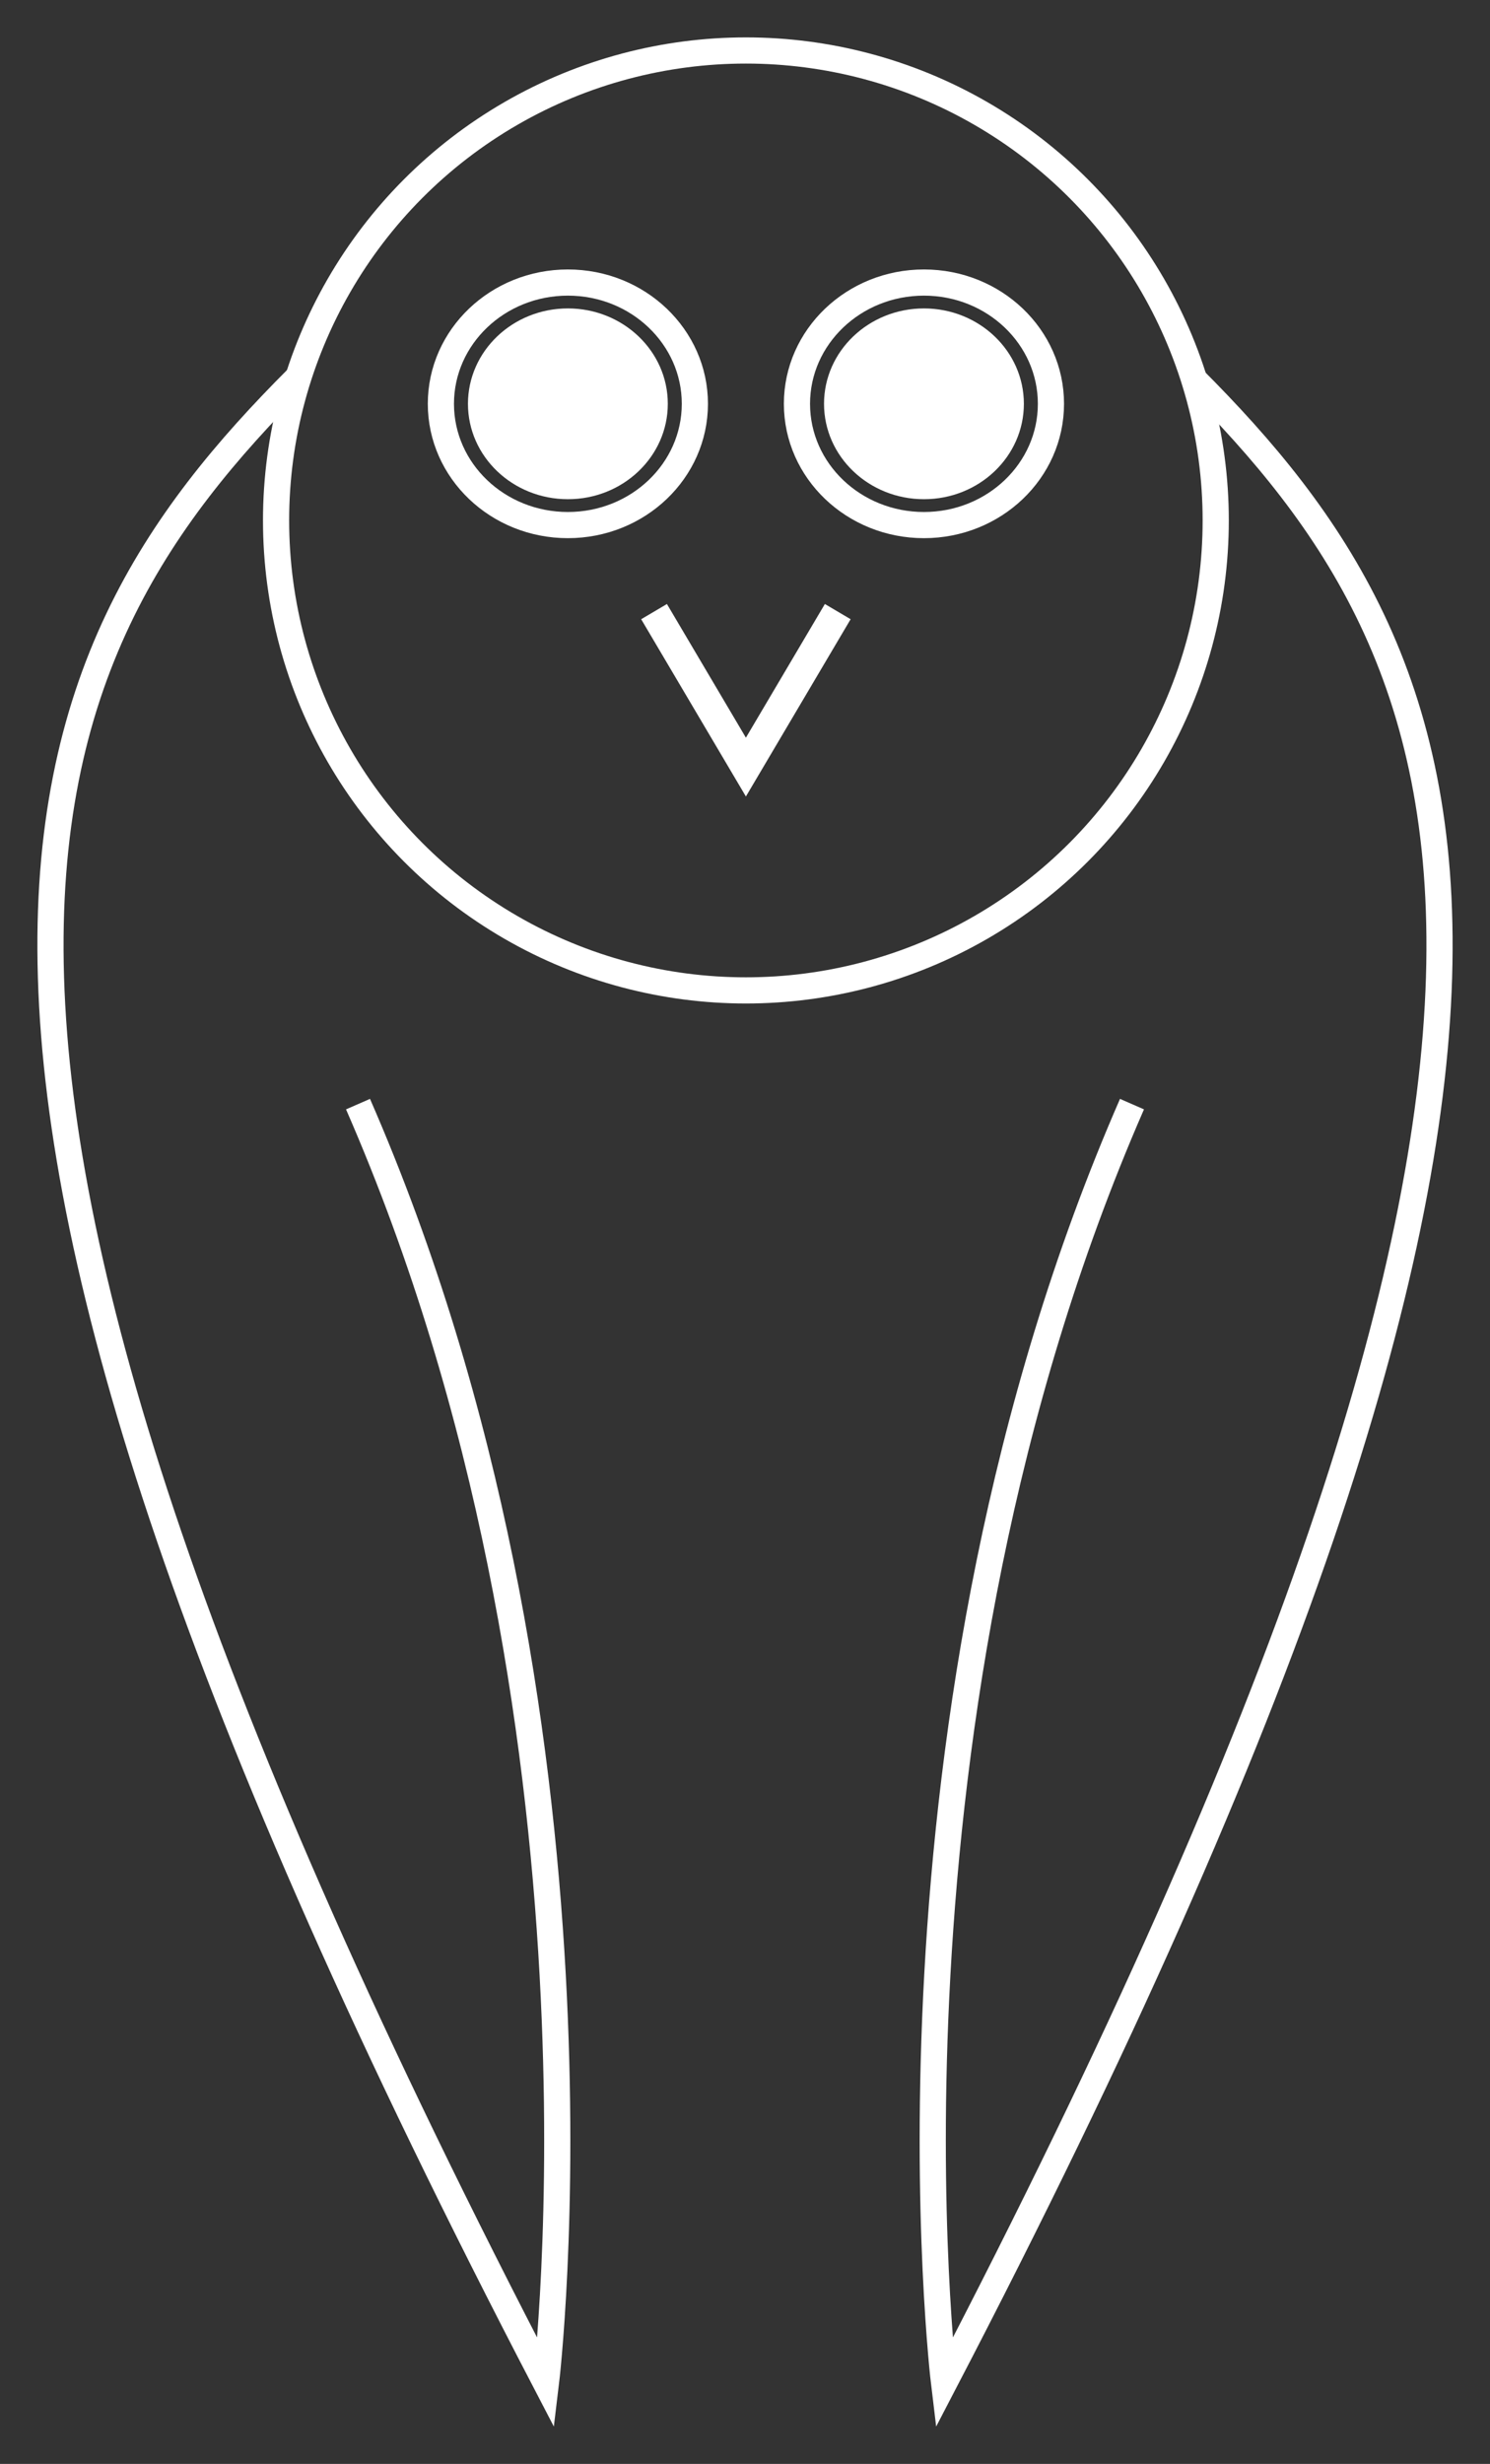 <?xml version="1.0" encoding="UTF-8" standalone="no"?>
<!-- Created with Inkscape (http://www.inkscape.org/) -->

<svg
   xmlns:dc="http://purl.org/dc/elements/1.1/"
   xmlns:cc="http://creativecommons.org/ns#"
   xmlns:rdf="http://www.w3.org/1999/02/22-rdf-syntax-ns#"
   xmlns:svg="http://www.w3.org/2000/svg"
   xmlns="http://www.w3.org/2000/svg"
   xmlns:sodipodi="http://sodipodi.sourceforge.net/DTD/sodipodi-0.dtd"
   xmlns:inkscape="http://www.inkscape.org/namespaces/inkscape"
   width="39.858mm"
   height="65.891mm"
   viewBox="0 0 39.858 65.891"
   version="1.1"
   id="svg8"
   inkscape:version="0.92.1 r15371"
   sodipodi:docname="logo.svg"
   inkscape:export-filename="/home/markku/it-tiimi/huhuu/logo.png"
   inkscape:export-xdpi="299.90701"
   inkscape:export-ydpi="299.90701">
  <rect x="0" y="0" width="39.858" height="65.891" fill="#333333" stroke="none"/>
  <defs
     id="defs2">
    <marker
       inkscape:stockid="Arrow1Lstart"
       orient="auto"
       refY="0"
       refX="0"
       id="marker5273"
       style="overflow:visible"
       inkscape:isstock="true">
      <path
         id="path5271"
         d="M 0,0 5,-5 -12.5,0 5,5 Z"
         style="fill:#ffffff;fill-opacity:1;fill-rule:evenodd;stroke:#ffffff;stroke-width:1pt;stroke-opacity:1"
         transform="matrix(0.8,0,0,0.8,10,0)"
         inkscape:connector-curvature="0" />
    </marker>
    <marker
       inkscape:stockid="Arrow1Lstart"
       orient="auto"
       refY="0"
       refX="0"
       id="marker5215"
       style="overflow:visible"
       inkscape:isstock="true">
      <path
         id="path5213"
         d="M 0,0 5,-5 -12.5,0 5,5 Z"
         style="fill:#ffffff;fill-opacity:1;fill-rule:evenodd;stroke:#ffffff;stroke-width:1pt;stroke-opacity:1"
         transform="matrix(0.8,0,0,0.8,10,0)"
         inkscape:connector-curvature="0" />
    </marker>
    <marker
       inkscape:stockid="Arrow1Lstart"
       orient="auto"
       refY="0"
       refX="0"
       id="marker5205"
       style="overflow:visible"
       inkscape:isstock="true">
      <path
         id="path5203"
         d="M 0,0 5,-5 -12.5,0 5,5 Z"
         style="fill:#000000;fill-opacity:1;fill-rule:evenodd;stroke:#000000;stroke-width:1pt;stroke-opacity:1"
         transform="matrix(0.8,0,0,0.8,10,0)"
         inkscape:connector-curvature="0" />
    </marker>
    <marker
       inkscape:isstock="true"
       style="overflow:visible"
       id="marker5141"
       refX="0"
       refY="0"
       orient="auto"
       inkscape:stockid="Arrow1Lend">
      <path
         transform="matrix(-0.8,0,0,-0.8,-10,0)"
         style="fill:#000000;fill-opacity:1;fill-rule:evenodd;stroke:#000000;stroke-width:1pt;stroke-opacity:1"
         d="M 0,0 5,-5 -12.5,0 5,5 Z"
         id="path5139"
         inkscape:connector-curvature="0" />
    </marker>
    <marker
       inkscape:isstock="true"
       style="overflow:visible"
       id="marker5131"
       refX="0"
       refY="0"
       orient="auto"
       inkscape:stockid="Arrow1Lend">
      <path
         transform="matrix(-0.8,0,0,-0.8,-10,0)"
         style="fill:#000000;fill-opacity:1;fill-rule:evenodd;stroke:#000000;stroke-width:1pt;stroke-opacity:1"
         d="M 0,0 5,-5 -12.5,0 5,5 Z"
         id="path5129"
         inkscape:connector-curvature="0" />
    </marker>
    <marker
       inkscape:isstock="true"
       style="overflow:visible"
       id="marker5031"
       refX="0"
       refY="0"
       orient="auto"
       inkscape:stockid="Arrow1Lstart">
      <path
         transform="matrix(0.8,0,0,0.8,10,0)"
         style="fill:#000000;fill-opacity:1;fill-rule:evenodd;stroke:#000000;stroke-width:1pt;stroke-opacity:1"
         d="M 0,0 5,-5 -12.5,0 5,5 Z"
         id="path5029"
         inkscape:connector-curvature="0" />
    </marker>
    <marker
       inkscape:isstock="true"
       style="overflow:visible"
       id="marker4963"
       refX="0"
       refY="0"
       orient="auto"
       inkscape:stockid="Arrow1Lstart">
      <path
         transform="matrix(0.8,0,0,0.8,10,0)"
         style="fill:#000000;fill-opacity:1;fill-rule:evenodd;stroke:#000000;stroke-width:1pt;stroke-opacity:1"
         d="M 0,0 5,-5 -12.5,0 5,5 Z"
         id="path4961"
         inkscape:connector-curvature="0" />
    </marker>
    <marker
       inkscape:isstock="true"
       style="overflow:visible"
       id="marker4941"
       refX="0"
       refY="0"
       orient="auto"
       inkscape:stockid="Arrow1Lstart">
      <path
         transform="matrix(0.8,0,0,0.8,10,0)"
         style="fill:#000000;fill-opacity:1;fill-rule:evenodd;stroke:#000000;stroke-width:1pt;stroke-opacity:1"
         d="M 0,0 5,-5 -12.5,0 5,5 Z"
         id="path4939"
         inkscape:connector-curvature="0" />
    </marker>
  </defs>
  <sodipodi:namedview
     id="base"
     pagecolor="#ffffff"
     bordercolor="#666666"
     borderopacity="1.0"
     inkscape:pageopacity="0.0"
     inkscape:pageshadow="2"
     inkscape:zoom="1.979899"
     inkscape:cx="-30.883807"
     inkscape:cy="128.15079"
     inkscape:document-units="mm"
     inkscape:current-layer="layer1"
     showgrid="false"
     fit-margin-top="1"
     fit-margin-bottom="1"
     fit-margin-left="1"
     fit-margin-right="1"
     inkscape:window-width="1280"
     inkscape:window-height="756"
     inkscape:window-x="0"
     inkscape:window-y="21"
     inkscape:window-maximized="1" />
  <g
     inkscape:label="Layer 1"
     inkscape:groupmode="layer"
     id="layer1"
     transform="translate(-66.32,-90.031)">
    <path
       style="fill:none;fill-rule:evenodd;stroke:#ffffff;stroke-width:0.7;stroke-linecap:butt;stroke-linejoin:miter;stroke-miterlimit:4;stroke-dasharray:none;stroke-opacity:1"
       d="m 74.287,100.132 c -7.56,7.56 -12.262,17.341 6.637,53.627 0,0 2.154,-17.759 -5.027,-34.201"
       id="path4485"
       inkscape:connector-curvature="0"
       sodipodi:nodetypes="ccc" />
    <path
       style="fill:none;fill-rule:evenodd;stroke:#ffffff;stroke-width:0.8;stroke-linecap:butt;stroke-linejoin:miter;stroke-miterlimit:4;stroke-dasharray:none;stroke-opacity:1"
       d="m 83.816,106.387 2.457,4.158 2.457,-4.158"
       id="path4515"
       inkscape:connector-curvature="0" />
    <ellipse
       style="opacity:1;fill:#ffffff;fill-opacity:1;fill-rule:evenodd;stroke:none;stroke-width:1.029;stroke-linecap:square;stroke-miterlimit:4;stroke-dasharray:none;stroke-dashoffset:0;stroke-opacity:1"
       id="ellipse4530"
       cx="91.036"
       cy="100.83"
       rx="2.673"
       ry="2.551" />
    <ellipse
       ry="3.243"
       rx="3.397"
       cy="100.83"
       cx="91.036"
       id="ellipse4570"
       style="opacity:1;fill:none;fill-opacity:1;fill-rule:evenodd;stroke:#ffffff;stroke-width:0.7;stroke-linecap:square;stroke-miterlimit:4;stroke-dasharray:none;stroke-dashoffset:0;stroke-opacity:1" />
    <ellipse
       ry="2.551"
       rx="2.673"
       cy="100.83"
       cx="81.511"
       id="ellipse4587"
       style="opacity:1;fill:#ffffff;fill-opacity:1;fill-rule:evenodd;stroke:none;stroke-width:1.029;stroke-linecap:square;stroke-miterlimit:4;stroke-dasharray:none;stroke-dashoffset:0;stroke-opacity:1" />
    <ellipse
       style="opacity:1;fill:none;fill-opacity:1;fill-rule:evenodd;stroke:#ffffff;stroke-width:0.7;stroke-linecap:square;stroke-miterlimit:4;stroke-dasharray:none;stroke-dashoffset:0;stroke-opacity:1"
       id="ellipse4589"
       cx="81.511"
       cy="100.83"
       rx="3.397"
       ry="3.243" />
    <circle
       style="opacity:1;fill:none;fill-opacity:1;fill-rule:evenodd;stroke:#ffffff;stroke-width:0.7;stroke-linecap:square;stroke-miterlimit:4;stroke-dasharray:none;stroke-dashoffset:0;stroke-opacity:1"
       id="path4597"
       cx="86.273"
       cy="103.949"
       r="12.568" />
    <path
       sodipodi:nodetypes="ccc"
       inkscape:connector-curvature="0"
       id="path4623"
       d="m 98.211,100.132 c 7.56,7.56 12.262,17.341 -6.637,53.627 0,0 -2.154,-17.759 5.027,-34.201"
       style="fill:none;fill-rule:evenodd;stroke:#ffffff;stroke-width:0.7;stroke-linecap:butt;stroke-linejoin:miter;stroke-miterlimit:4;stroke-dasharray:none;stroke-opacity:1" />
  </g>
</svg>
